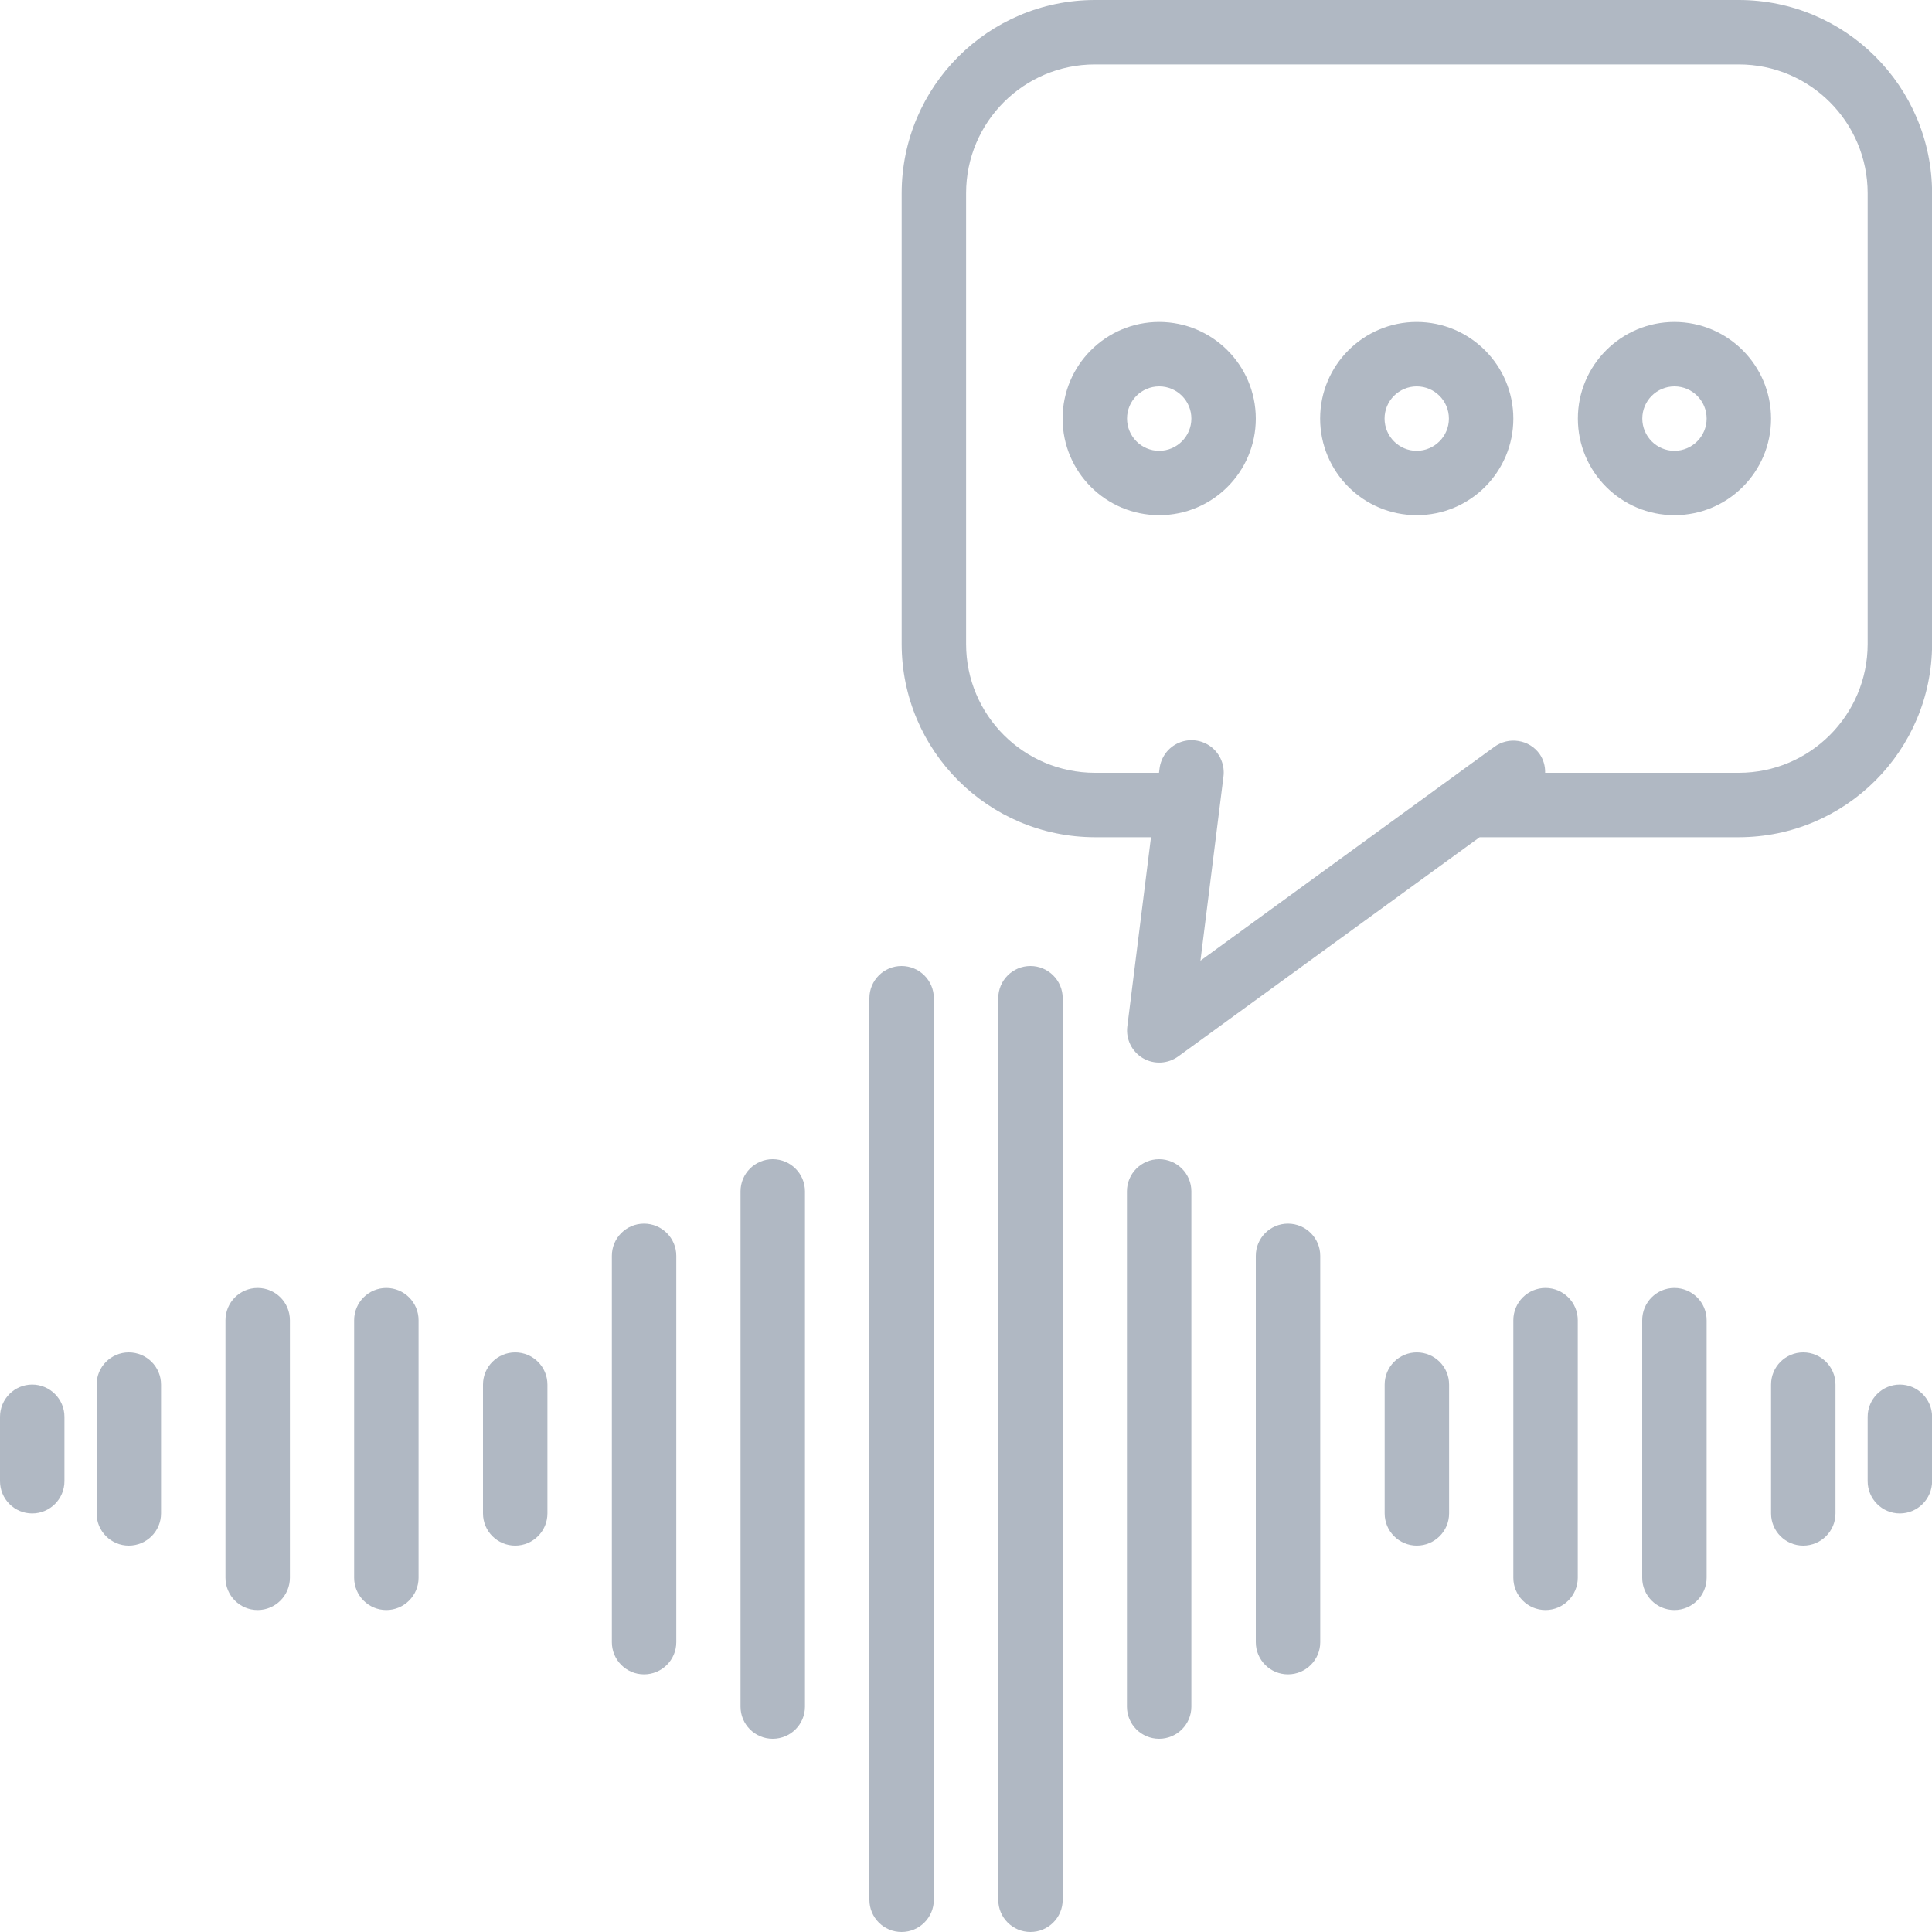 <svg width="20" height="20" viewBox="0 0 20 20" fill="none" xmlns="http://www.w3.org/2000/svg">
<path d="M0.333 15.667C0.517 15.667 0.667 15.517 0.667 15.333V14.667C0.667 14.483 0.517 14.333 0.333 14.333C0.149 14.333 0 14.483 0 14.667V15.333C0 15.517 0.149 15.667 0.333 15.667Z" fill="#B0B8C3"/>
<path d="M1.667 15.667V14.333C1.667 14.149 1.517 14 1.333 14C1.149 14 1 14.149 1 14.333V15.667C1 15.851 1.149 16 1.333 16C1.517 16 1.667 15.851 1.667 15.667Z" fill="#B0B8C3"/>
<path d="M5.667 15.667V14.333C5.667 14.149 5.517 14 5.333 14C5.149 14 5 14.149 5 14.333V15.667C5 15.851 5.149 16 5.333 16C5.517 16 5.667 15.851 5.667 15.667Z" fill="#B0B8C3"/>
<path d="M3.001 16.333V13.667C3.001 13.482 2.851 13.333 2.667 13.333C2.483 13.333 2.334 13.482 2.334 13.667V16.333C2.334 16.517 2.483 16.667 2.667 16.667C2.851 16.667 3.001 16.517 3.001 16.333Z" fill="#B0B8C3"/>
<path d="M4.333 16.333V13.667C4.333 13.482 4.183 13.333 3.999 13.333C3.815 13.333 3.666 13.482 3.666 13.667V16.333C3.666 16.517 3.815 16.667 3.999 16.667C4.183 16.667 4.333 16.517 4.333 16.333Z" fill="#B0B8C3"/>
<path d="M7.001 17V13C7.001 12.816 6.851 12.667 6.667 12.667C6.483 12.667 6.334 12.816 6.334 13V17C6.334 17.184 6.483 17.333 6.667 17.333C6.851 17.333 7.001 17.184 7.001 17Z" fill="#B0B8C3"/>
<path d="M8.333 17.667V12.333C8.333 12.149 8.183 12 7.999 12C7.815 12 7.666 12.149 7.666 12.333V17.667C7.666 17.851 7.815 18 7.999 18C8.183 18 8.333 17.851 8.333 17.667Z" fill="#B0B8C3"/>
<path d="M9.667 19.667V10.333C9.667 10.149 9.517 10 9.333 10C9.149 10 9 10.149 9 10.333V19.667C9 19.851 9.149 20 9.333 20C9.517 20 9.667 19.851 9.667 19.667Z" fill="#B0B8C3"/>
<path d="M19.667 14.333C19.483 14.333 19.334 14.483 19.334 14.667V15.333C19.334 15.517 19.483 15.667 19.667 15.667C19.851 15.667 20.001 15.517 20.001 15.333V14.667C20.001 14.483 19.851 14.333 19.667 14.333Z" fill="#B0B8C3"/>
<path d="M19.001 15.667V14.333C19.001 14.149 18.851 14 18.667 14C18.483 14 18.334 14.149 18.334 14.333V15.667C18.334 15.851 18.483 16 18.667 16C18.851 16 19.001 15.851 19.001 15.667Z" fill="#B0B8C3"/>
<path d="M15.001 15.667V14.333C15.001 14.149 14.851 14 14.667 14C14.483 14 14.334 14.149 14.334 14.333V15.667C14.334 15.851 14.483 16 14.667 16C14.851 16 15.001 15.851 15.001 15.667Z" fill="#B0B8C3"/>
<path d="M17.667 16.333V13.667C17.667 13.482 17.517 13.333 17.333 13.333C17.149 13.333 17 13.482 17 13.667V16.333C17 16.517 17.149 16.667 17.333 16.667C17.517 16.667 17.667 16.517 17.667 16.333Z" fill="#B0B8C3"/>
<path d="M16.333 16.333V13.667C16.333 13.482 16.183 13.333 15.999 13.333C15.815 13.333 15.666 13.482 15.666 13.667V16.333C15.666 16.517 15.815 16.667 15.999 16.667C16.183 16.667 16.333 16.517 16.333 16.333Z" fill="#B0B8C3"/>
<path d="M13.667 17V13C13.667 12.816 13.517 12.667 13.333 12.667C13.149 12.667 13 12.816 13 13V17C13 17.184 13.149 17.333 13.333 17.333C13.517 17.333 13.667 17.184 13.667 17Z" fill="#B0B8C3"/>
<path d="M12.333 17.667V12.333C12.333 12.149 12.183 12 11.999 12C11.815 12 11.666 12.149 11.666 12.333V17.667C11.666 17.851 11.815 18 11.999 18C12.183 18 12.333 17.851 12.333 17.667Z" fill="#B0B8C3"/>
<path d="M11.001 19.667V10.333C11.001 10.149 10.851 10 10.667 10C10.483 10 10.334 10.149 10.334 10.333V19.667C10.334 19.851 10.483 20 10.667 20C10.851 20 11.001 19.851 11.001 19.667Z" fill="#B0B8C3"/>
<path d="M18.001 0H11.334C10.23 0.001 9.335 0.896 9.334 2V6.667C9.335 7.771 10.23 8.665 11.334 8.667H11.915L11.67 10.625C11.653 10.757 11.717 10.886 11.831 10.954C11.946 11.021 12.089 11.014 12.197 10.936L15.317 8.667H18.001C19.105 8.665 19.999 7.771 20.001 6.667V2C19.999 0.896 19.105 0.001 18.001 0V0ZM19.334 6.667C19.333 7.403 18.737 7.999 18.001 8H15.995C15.997 7.93 15.977 7.861 15.937 7.804C15.885 7.732 15.807 7.684 15.719 7.671C15.632 7.657 15.543 7.678 15.471 7.73L12.427 9.945L12.665 8.041C12.681 7.922 12.632 7.804 12.537 7.731C12.441 7.658 12.314 7.642 12.204 7.689C12.093 7.736 12.017 7.839 12.003 7.959L11.998 8H11.334C10.598 7.999 10.001 7.403 10.001 6.667V2C10.001 1.264 10.598 0.667 11.334 0.667H18.001C18.737 0.667 19.333 1.264 19.334 2V6.667Z" fill="#B0B8C3"/>
<path d="M12 3.333C11.448 3.333 11 3.781 11 4.333C11 4.886 11.448 5.333 12 5.333C12.552 5.333 13 4.886 13 4.333C12.999 3.781 12.552 3.334 12 3.333ZM12 4.667C11.816 4.667 11.667 4.517 11.667 4.333C11.667 4.149 11.816 4 12 4C12.184 4 12.333 4.149 12.333 4.333C12.333 4.517 12.184 4.666 12 4.667Z" fill="#B0B8C3"/>
<path d="M14.666 3.333C14.114 3.333 13.666 3.781 13.666 4.333C13.666 4.886 14.114 5.333 14.666 5.333C15.218 5.333 15.666 4.886 15.666 4.333C15.665 3.781 15.218 3.334 14.666 3.333ZM14.666 4.667C14.482 4.667 14.333 4.517 14.333 4.333C14.333 4.149 14.482 4 14.666 4C14.85 4 14.999 4.149 14.999 4.333C14.999 4.517 14.85 4.666 14.666 4.667Z" fill="#B0B8C3"/>
<path d="M17.334 3.333C16.782 3.333 16.334 3.781 16.334 4.333C16.334 4.886 16.782 5.333 17.334 5.333C17.886 5.333 18.334 4.886 18.334 4.333C18.333 3.781 17.886 3.334 17.334 3.333ZM17.334 4.667C17.15 4.667 17.001 4.517 17.001 4.333C17.001 4.149 17.15 4 17.334 4C17.518 4 17.667 4.149 17.667 4.333C17.667 4.517 17.518 4.666 17.334 4.667Z" fill="#B0B8C3"/>
</svg>
